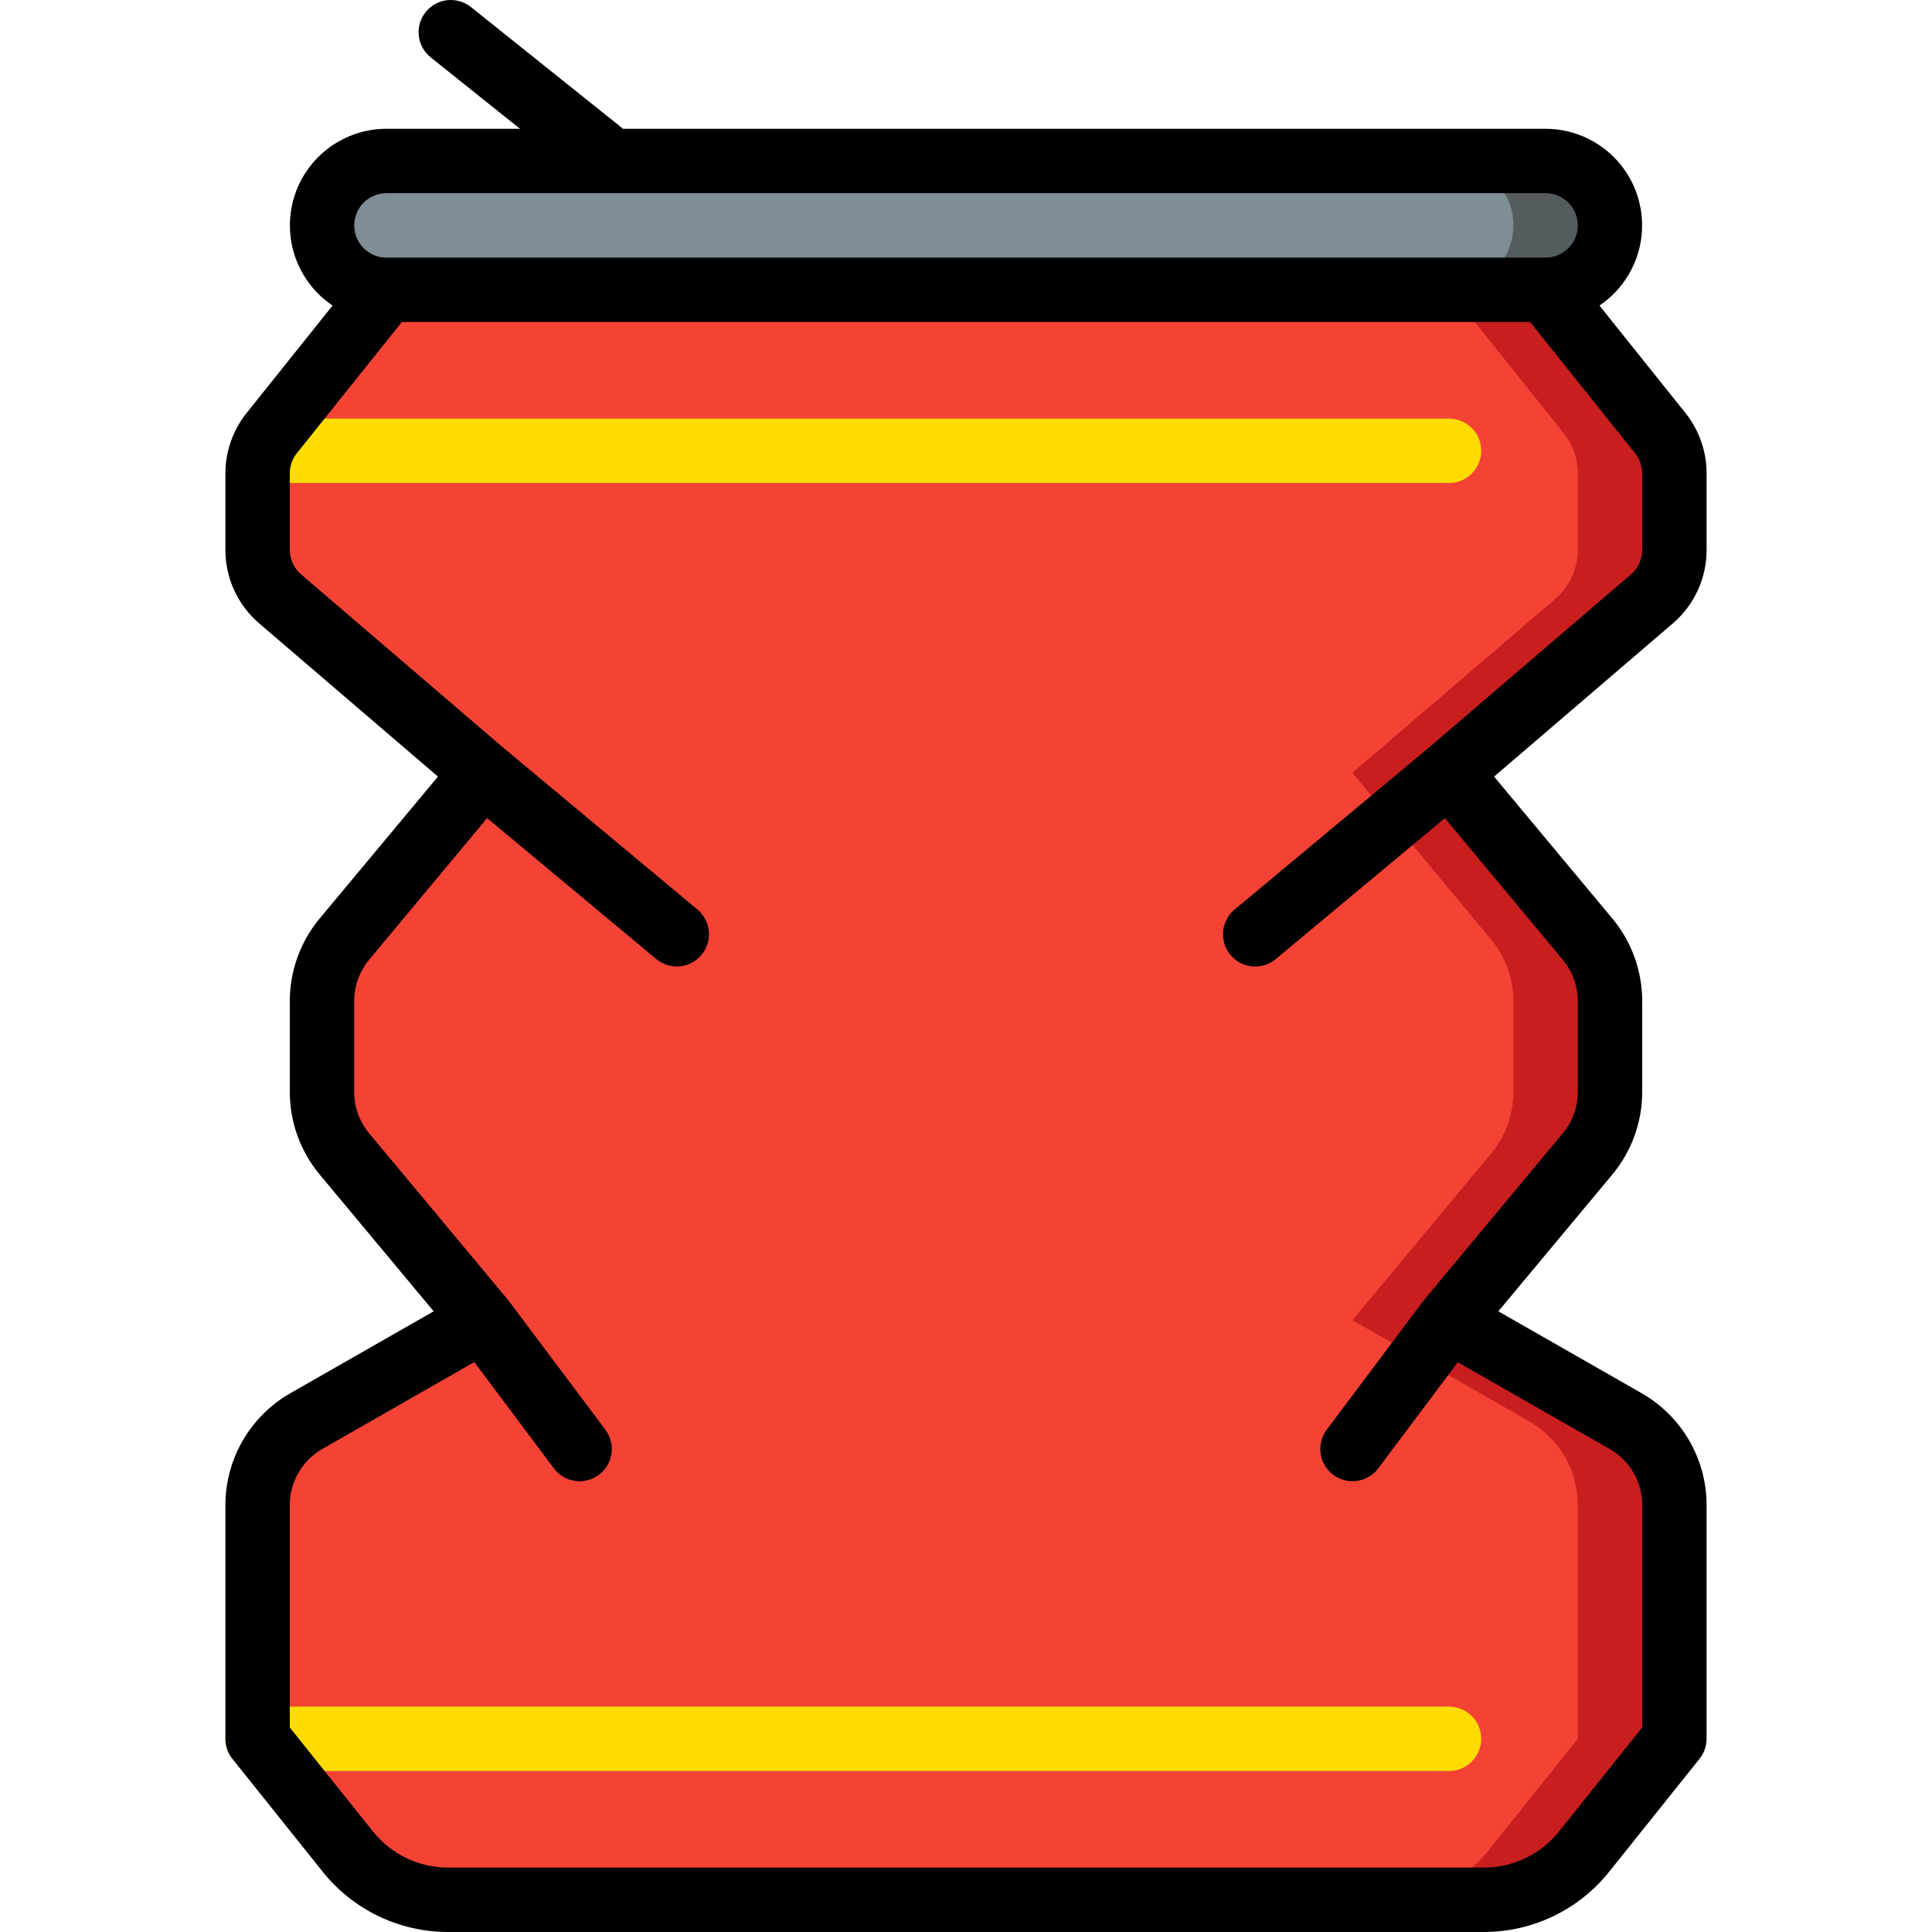 <svg height="512" viewBox="0 0 46 60" width="512" xmlns="http://www.w3.org/2000/svg"><g id="Page-1" fill="none" fill-rule="evenodd"><g id="015---Crushed-Can" fill-rule="nonzero"><path id="Shape" d="m43 7c-.008 1.101-.899 1.992-2 2h-36c-1.103-.003-1.997-.897-2-2 .008-1.101.899-1.992 2-2h36c1.103.003 1.997.897 2 2z" fill="#7f8e94"/><path id="Shape" d="m41 5h-3c1.103.003 1.997.897 2 2-.008 1.101-.899 1.992-2 2h3c1.101-.008 1.992-.899 2-2-.003-1.103-.897-1.997-2-2z" fill="#545c60"/><path id="Shape" d="m44.3 18.6-6.3 5.4 4.3 5.17c.454.537.702 1.217.7 1.92v2.82c.002.703-.246 1.383-.7 1.92l-4.3 5.17 5.49 3.14c.934.532 1.51 1.525 1.51 2.6v7.26l-2.8 3.5c-.759.947-1.906 1.499-3.12 1.5h-32.16c-1.214-.001-2.361-.553-3.12-1.5l-2.8-3.5v-7.26c-0-1.075.576-2.068 1.51-2.6l5.49-3.14-4.3-5.17c-.454-.537-.702-1.217-.7-1.92v-2.82c-.002-.703.246-1.383.7-1.92l4.3-5.17-6.3-5.4c-.442-.382-.697-.936-.7-1.52v-2.38c-.001-.455.155-.896.44-1.25l3.56-4.45h36l3.56 4.45c.285.354.441.795.44 1.25v2.38c-.003.584-.258 1.138-.7 1.52z" fill="#f44335"/><path id="Shape" d="m45 17.08v-2.38c.001-.455-.155-.896-.44-1.25l-3.56-4.45h-3l3.56 4.45c.285.354.441.795.44 1.25v2.38c-.003.584-.258 1.138-.7 1.52l-6.3 5.4 4.3 5.17c.454.537.702 1.217.7 1.92v2.82c.002.703-.246 1.383-.7 1.92l-4.3 5.17 5.49 3.14c.934.532 1.51 1.525 1.51 2.6v7.26l-2.8 3.5c-.759.947-1.906 1.499-3.12 1.5h3c1.214-.001 2.361-.553 3.12-1.5l2.8-3.5v-7.26c0-1.075-.576-2.068-1.51-2.6l-5.49-3.14 4.3-5.17c.454-.537.702-1.217.7-1.92v-2.82c.002-.703-.246-1.383-.7-1.92l-4.3-5.17 6.3-5.4c.442-.382.697-.936.7-1.52z" fill="#c81e1e"/><path id="Shape" d="m38 15h-36.87c-.552 0-1-.448-1-1s.448-1 1-1h36.87c.552 0 1 .448 1 1s-.448 1-1 1z" fill="#ffdc00"/><path id="Shape" d="m38 55h-37c-.552 0-1-.448-1-1s.448-1 1-1h37c.552 0 1 .448 1 1s-.448 1-1 1z" fill="#ffdc00"/><path id="Shape" d="m0 46.741v7.259c-0.0.227.077.448.219.625l2.8 3.5c.947 1.188 2.384 1.878 3.903 1.875h32.156c1.518.002 2.954-.689 3.9-1.876l2.8-3.5c.143-.177.221-.397.222-.624v-7.259c-.002-1.435-.771-2.76-2.016-3.473l-4.452-2.544 3.541-4.249c.598-.719.926-1.625.927-2.561v-2.828c-.001-.936-.329-1.842-.927-2.561l-3.673-4.407 5.553-4.76c.665-.57 1.048-1.402 1.047-2.278v-2.38c0-.681-.232-1.342-.657-1.874l-2.671-3.337c1.094-.736 1.579-2.101 1.195-3.363s-1.548-2.125-2.867-2.126h-28.65l-4.725-3.781c-.431-.345-1.061-.275-1.406.156s-.275 1.061.156 1.406l2.775 2.219h-4.15c-1.319.001-2.483.864-2.867 2.126-.384 1.262.101 2.627 1.195 3.363l-2.67 3.338c-.425.532-.657 1.192-.658 1.873v2.38c-0.0.876.382 1.708 1.047 2.278l5.554 4.76-3.674 4.407c-.598.719-.926 1.625-.927 2.561v2.828c.001.936.329 1.842.927 2.561l3.541 4.249-4.452 2.544c-1.245.713-2.014 2.038-2.016 3.473zm5-40.741h36c.552 0 1 .448 1 1s-.448 1-1 1h-36c-.552 0-1-.448-1-1s.448-1 1-1zm-1.992 39 4.722-2.7 2.47 3.3c.214.286.565.436.92.393.355-.043.66-.271.8-.6s.095-.707-.12-.993l-3-4c-.006-.008-.015-.011-.021-.018s-.006-.016-.011-.022l-4.305-5.166c-.299-.36-.462-.812-.463-1.28v-2.828c.001-.468.164-.92.463-1.28l3.665-4.4 5.232 4.36c.273.239.654.311.996.189.342-.123.59-.421.649-.779.059-.358-.081-.72-.365-.946l-5.989-4.991-6.3-5.4c-.222-.19-.35-.467-.351-.759v-2.38c-0-.227.077-.448.219-.625l3.261-4.075h35.039l3.262 4.078c.141.177.218.396.219.622v2.38c-0.0.292-.127.569-.349.759l-6.3 5.4-5.991 4.993c-.284.226-.424.588-.365.946.059.358.307.656.649.779.342.123.723.05.996-.189l5.232-4.36 3.664 4.4c.299.359.463.811.464 1.278v2.828c-0.0.468-.164.921-.464 1.28l-4.3 5.166c-.005.006-.006.015-.011.022s-.015.01-.021.018l-3 4c-.214.286-.26.664-.12.993s.445.557.8.6c.355.043.705-.107.92-.393l2.47-3.294 4.718 2.694c.624.358 1.009 1.022 1.008 1.741v6.908l-2.579 3.225c-.568.713-1.431 1.128-2.343 1.126h-32.156c-.911.002-1.774-.412-2.342-1.125l-2.58-3.226v-6.908c-.001-.719.384-1.383 1.008-1.741z" fill="#000"/></g></g></svg>